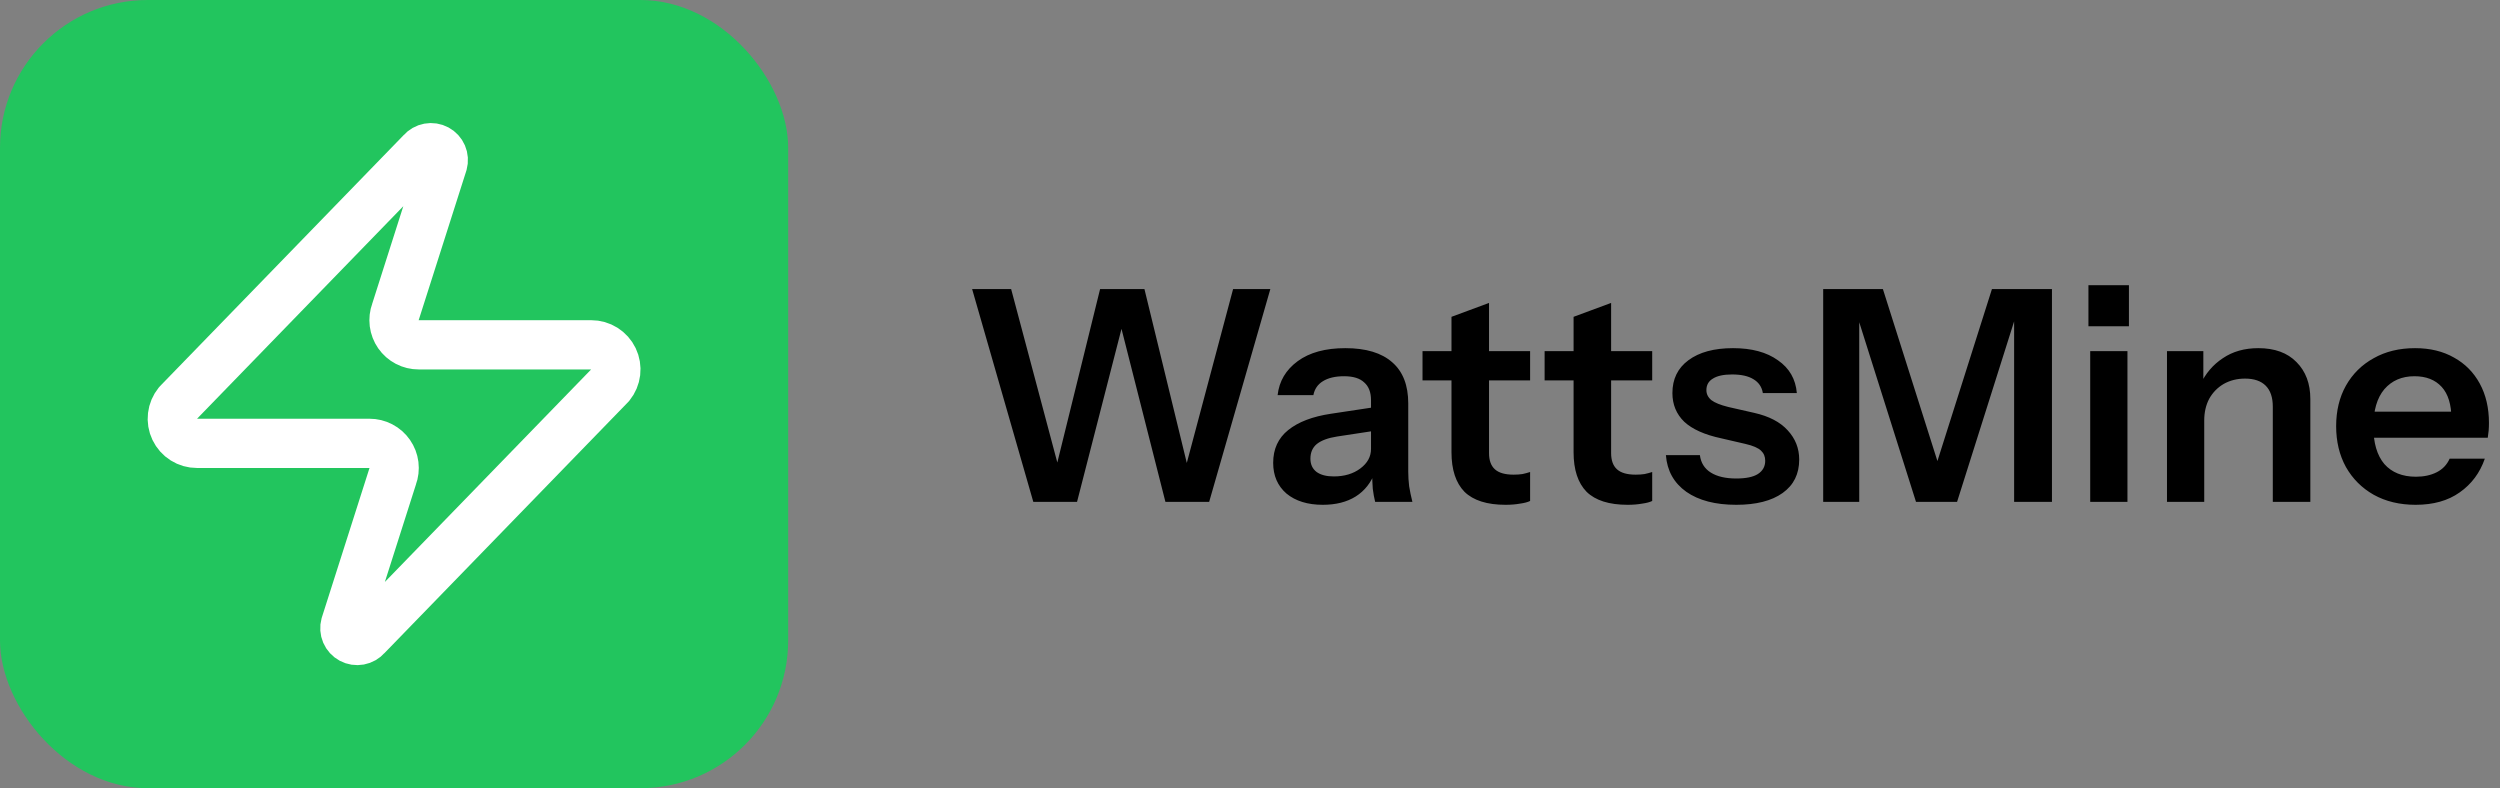 <svg width="406" height="128" viewBox="0 0 406 128" fill="none" xmlns="http://www.w3.org/2000/svg">
<rect x="0" y="0" width="406" height="128" fill="#808080" stroke="none"/>
<rect width="128" height="128" rx="24" fill="#22C55E"/>
<path d="M31.994 72.001C31.237 72.004 30.495 71.792 29.854 71.389C29.212 70.987 28.699 70.41 28.372 69.728C28.045 69.045 27.919 68.283 28.008 67.531C28.096 66.779 28.397 66.068 28.874 65.48L68.481 24.673C68.778 24.33 69.183 24.098 69.629 24.016C70.075 23.933 70.536 24.005 70.936 24.219C71.336 24.433 71.652 24.777 71.831 25.194C72.01 25.61 72.042 26.076 71.921 26.513L64.24 50.597C64.013 51.204 63.938 51.856 64.018 52.498C64.099 53.14 64.335 53.753 64.704 54.284C65.074 54.815 65.567 55.248 66.141 55.547C66.716 55.846 67.354 56.001 68.001 55.998H96.006C96.763 55.996 97.505 56.208 98.146 56.611C98.787 57.013 99.301 57.589 99.628 58.272C99.955 58.955 100.081 59.717 99.992 60.469C99.903 61.221 99.603 61.932 99.126 62.52L59.519 103.327C59.222 103.67 58.817 103.902 58.371 103.984C57.925 104.067 57.464 103.995 57.064 103.781C56.664 103.567 56.348 103.223 56.169 102.806C55.99 102.389 55.958 101.924 56.079 101.487L63.76 77.402C63.986 76.796 64.062 76.144 63.982 75.502C63.901 74.86 63.665 74.247 63.295 73.716C62.926 73.185 62.433 72.751 61.858 72.453C61.284 72.154 60.646 71.999 59.999 72.001H31.994Z" stroke="white" stroke-width="8" stroke-linecap="round" stroke-linejoin="round"/>
<path d="M167.808 81.5L157.872 46.94H164.208L172.656 78.668H170.832L178.656 46.94H185.856L193.584 78.668H191.808L200.256 46.94H206.304L196.368 81.5H189.264L181.392 50.492H182.88L174.912 81.5H167.808ZM223.324 81.5C223.164 80.86 223.036 80.156 222.94 79.388C222.876 78.62 222.844 77.692 222.844 76.604H222.652V64.988C222.652 63.708 222.284 62.748 221.548 62.108C220.844 61.436 219.756 61.1 218.284 61.1C216.844 61.1 215.692 61.372 214.828 61.916C213.996 62.428 213.484 63.18 213.292 64.172H207.484C207.74 61.9 208.828 60.06 210.748 58.652C212.668 57.244 215.244 56.54 218.476 56.54C221.836 56.54 224.38 57.308 226.108 58.844C227.836 60.348 228.7 62.572 228.7 65.516V76.604C228.7 77.372 228.748 78.156 228.844 78.956C228.972 79.756 229.148 80.604 229.372 81.5H223.324ZM214.828 81.98C212.364 81.98 210.396 81.372 208.924 80.156C207.484 78.908 206.764 77.244 206.764 75.164C206.764 72.924 207.58 71.148 209.212 69.836C210.844 68.524 213.148 67.644 216.124 67.196L223.756 66.044V69.884L217.132 70.892C215.692 71.116 214.604 71.516 213.868 72.092C213.164 72.668 212.812 73.468 212.812 74.492C212.812 75.42 213.148 76.14 213.82 76.652C214.492 77.132 215.42 77.372 216.604 77.372C218.332 77.372 219.772 76.94 220.924 76.076C222.076 75.212 222.652 74.156 222.652 72.908L223.324 76.604C222.684 78.364 221.628 79.708 220.156 80.636C218.716 81.532 216.94 81.98 214.828 81.98ZM244.505 81.98C241.497 81.98 239.273 81.276 237.833 79.868C236.425 78.428 235.721 76.284 235.721 73.436V51.452L241.817 49.196V73.58C241.817 74.764 242.137 75.644 242.777 76.22C243.417 76.796 244.425 77.084 245.801 77.084C246.345 77.084 246.825 77.052 247.241 76.988C247.689 76.892 248.105 76.78 248.489 76.652V81.356C248.105 81.548 247.561 81.692 246.857 81.788C246.153 81.916 245.369 81.98 244.505 81.98ZM231.017 61.772V57.02H248.489V61.772H231.017ZM264.333 81.98C261.325 81.98 259.101 81.276 257.661 79.868C256.253 78.428 255.549 76.284 255.549 73.436V51.452L261.645 49.196V73.58C261.645 74.764 261.965 75.644 262.605 76.22C263.245 76.796 264.253 77.084 265.629 77.084C266.173 77.084 266.653 77.052 267.069 76.988C267.517 76.892 267.933 76.78 268.317 76.652V81.356C267.933 81.548 267.389 81.692 266.685 81.788C265.981 81.916 265.197 81.98 264.333 81.98ZM250.845 61.772V57.02H268.317V61.772H250.845ZM281.967 81.98C278.575 81.98 275.871 81.276 273.855 79.868C271.839 78.428 270.735 76.444 270.543 73.916H276.063C276.223 75.164 276.815 76.108 277.839 76.748C278.863 77.388 280.239 77.708 281.967 77.708C283.535 77.708 284.703 77.468 285.471 76.988C286.271 76.476 286.671 75.756 286.671 74.828C286.671 74.156 286.447 73.612 285.999 73.196C285.551 72.748 284.703 72.38 283.455 72.092L279.519 71.18C276.831 70.604 274.831 69.708 273.519 68.492C272.239 67.244 271.599 65.692 271.599 63.836C271.599 61.564 272.463 59.788 274.191 58.508C275.951 57.196 278.367 56.54 281.439 56.54C284.479 56.54 286.911 57.196 288.735 58.508C290.591 59.788 291.615 61.564 291.807 63.836H286.287C286.127 62.844 285.615 62.092 284.751 61.58C283.919 61.068 282.767 60.812 281.295 60.812C279.919 60.812 278.879 61.036 278.175 61.484C277.471 61.9 277.119 62.524 277.119 63.356C277.119 63.996 277.391 64.54 277.935 64.988C278.479 65.404 279.391 65.772 280.671 66.092L284.895 67.052C287.295 67.596 289.103 68.54 290.319 69.884C291.567 71.228 292.191 72.812 292.191 74.636C292.191 76.972 291.295 78.78 289.503 80.06C287.711 81.34 285.199 81.98 281.967 81.98ZM296.085 81.5V46.94H305.781L316.341 80.252H312.933L323.493 46.94H333.237V81.5H327.093V49.004H328.101L317.829 81.5H311.157L300.981 49.292H301.941V81.5H296.085ZM339.45 81.5V57.02H345.498V81.5H339.45ZM339.162 52.988V46.316H345.738V52.988H339.162ZM351.919 81.5V57.02H357.823V62.78H357.967V81.5H351.919ZM369.103 81.5V66.044C369.103 64.54 368.719 63.404 367.951 62.636C367.183 61.868 366.063 61.484 364.591 61.484C363.311 61.484 362.159 61.772 361.135 62.348C360.143 62.924 359.359 63.724 358.783 64.748C358.239 65.772 357.967 66.956 357.967 68.3L357.343 62.444C358.175 60.652 359.391 59.228 360.991 58.172C362.591 57.084 364.511 56.54 366.751 56.54C369.407 56.54 371.471 57.292 372.943 58.796C374.447 60.3 375.199 62.3 375.199 64.796V81.5H369.103ZM392.302 81.98C389.71 81.98 387.438 81.436 385.486 80.348C383.566 79.26 382.062 77.756 380.974 75.836C379.918 73.916 379.39 71.708 379.39 69.212C379.39 66.716 379.918 64.524 380.974 62.636C382.062 60.716 383.566 59.228 385.486 58.172C387.406 57.084 389.646 56.54 392.206 56.54C394.638 56.54 396.75 57.052 398.542 58.076C400.334 59.068 401.726 60.476 402.718 62.3C403.71 64.124 404.206 66.252 404.206 68.684C404.206 69.132 404.19 69.548 404.158 69.932C404.126 70.316 404.078 70.7 404.014 71.084H383.134V66.86H399.358L398.11 68.012C398.11 65.708 397.582 63.98 396.526 62.828C395.47 61.676 393.998 61.1 392.11 61.1C390.062 61.1 388.43 61.804 387.214 63.212C386.03 64.62 385.438 66.652 385.438 69.308C385.438 71.932 386.03 73.948 387.214 75.356C388.43 76.732 390.142 77.42 392.35 77.42C393.63 77.42 394.75 77.18 395.71 76.7C396.67 76.22 397.374 75.484 397.822 74.492H403.534C402.734 76.796 401.374 78.62 399.454 79.964C397.566 81.308 395.182 81.98 392.302 81.98Z" fill="black"/>
</svg>
